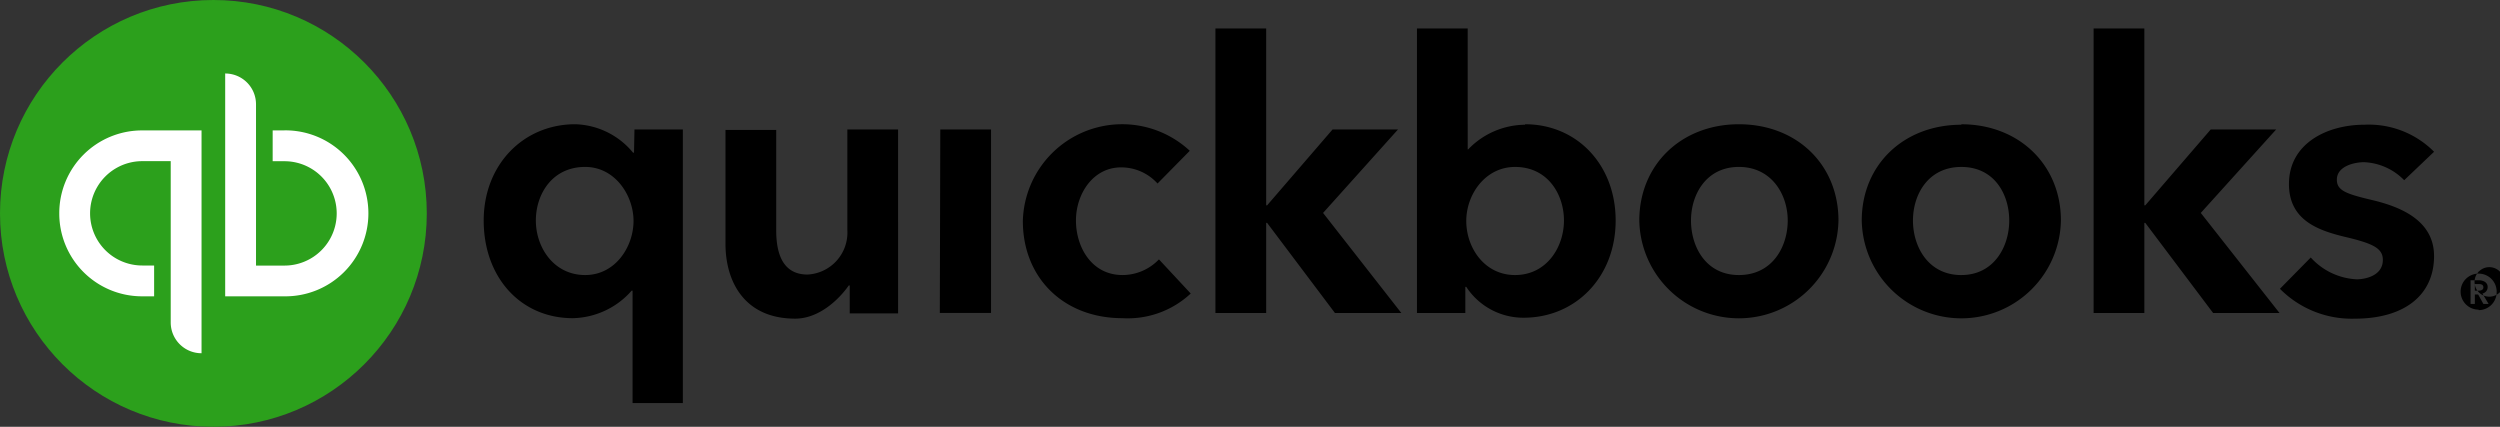 <svg xmlns="http://www.w3.org/2000/svg" width="230" height="39.264" viewBox="0 0 230 39.264">
  <rect x="0" y="0" width="230" height="39.264" fill="#333333" stroke="none"/>
  <g id="Group_32638" data-name="Group 32638" transform="translate(-10466 -2470)">
    <path id="Path_35775" data-name="Path 35775" d="M327.365,182.276c0-.436-.436-.611-.829-.611h-.742v2.181h.393v-.873h.305l.48.873h.48l-.567-.96a.6.6,0,0,0,.48-.567Zm-1.178.349v-.611h.349c.218,0,.436.044.436.305s-.262.305-.48.305Zm.349-1.745a1.358,1.358,0,1,0,.044-.044.043.043,0,0,0-.044.044Zm0,3.49a1.658,1.658,0,1,1,1.658-1.658v.044a1.657,1.657,0,0,1-1.658,1.658Zm-124.772-3.185c-2.836,0-4.275-2.574-4.275-5.017s1.571-4.886,4.145-4.886a4.491,4.491,0,0,1,3.359,1.483l2.967-3.01a9.139,9.139,0,0,0-15.357,6.457c0,5.235,3.752,8.943,9.162,8.943a8.478,8.478,0,0,0,6.282-2.269l-2.923-3.141A4.654,4.654,0,0,1,201.765,181.186Zm-16.8,3.49h4.712V167.792h-4.668Zm-8.507-7.635a3.864,3.864,0,0,1-3.665,4.1c-1.876,0-2.879-1.309-2.879-4.057v-9.249h-4.668v10.47c0,3.49,1.745,6.893,6.413,6.893,2.181,0,4.014-1.745,4.93-3.054h.087v2.574h4.45V167.792h-4.668ZM156.83,169.93h-.087a7.137,7.137,0,0,0-5.322-2.618c-4.755,0-8.42,3.708-8.42,8.856,0,5.235,3.4,8.987,8.2,8.987a7.4,7.4,0,0,0,5.41-2.53h.087v10.339h4.624V167.792h-4.45Zm-4.494,11.256c-2.879,0-4.537-2.53-4.537-5.017,0-2.4,1.483-4.93,4.537-4.93,2.748,0,4.45,2.618,4.45,4.973S155.128,181.186,152.336,181.186Zm106.143-13.873c-5.279,0-9.162,3.708-9.162,8.856a9.163,9.163,0,0,0,18.323,0C267.641,171.021,263.8,167.313,258.479,167.313Zm0,13.873c-3.054,0-4.406-2.618-4.406-5.017s1.4-4.93,4.406-4.93,4.493,2.53,4.493,4.93-1.4,5.017-4.493,5.017Zm58.285-6.893c-2.4-.567-3.272-.873-3.272-1.876,0-1.309,1.745-1.614,2.487-1.614a5.47,5.47,0,0,1,3.708,1.658l2.748-2.618a8.465,8.465,0,0,0-6.413-2.487c-3.4,0-6.937,1.7-6.937,5.453,0,3.272,2.574,4.232,5.061,4.843,2.618.611,3.577,1.047,3.577,2.138,0,1.527-1.745,1.789-2.4,1.789a6.087,6.087,0,0,1-4.232-2.007l-2.836,2.879a9.291,9.291,0,0,0,6.893,2.748c4.581,0,7.286-2.181,7.286-5.759,0-3.4-3.316-4.581-5.671-5.148Zm-8.856-6.5h-6.02l-6.02,6.98h-.087V158.5h-4.668v26.176h4.668v-8.289h.087l6.239,8.289h6.108l-7.242-9.205Zm-69.1-.436a7.33,7.33,0,0,0-5.235,2.269h-.044V158.5h-4.668v26.176h4.45v-2.4h.087a6.277,6.277,0,0,0,5.279,2.836c4.8,0,8.464-3.752,8.464-8.943,0-5.148-3.577-8.856-8.333-8.856Zm-.916,13.83c-2.836,0-4.494-2.53-4.494-4.973s1.745-4.973,4.494-4.973c3.01,0,4.494,2.53,4.494,4.93C242.381,178.655,240.767,181.186,237.888,181.186Zm-10.776-13.393h-6.02l-6.02,6.98h-.087V158.5h-4.668v26.176h4.668v-8.289h.087l6.239,8.289h6.108l-7.2-9.205Zm51.828-.436c-5.322,0-9.162,3.708-9.162,8.813a9.163,9.163,0,0,0,18.323,0c0-5.148-3.883-8.856-9.162-8.856Zm0,13.83c-3.054,0-4.45-2.618-4.45-5.017s1.4-4.93,4.45-4.93,4.406,2.53,4.406,4.93S281.95,181.186,278.94,181.186Z" transform="translate(10367.499 2314.118)"/>
    <circle id="Ellipse_263" data-name="Ellipse 263" cx="19.632" cy="19.632" r="19.632" transform="translate(10466 2470)" fill="#2ca01c"/>
    <path id="Path_35776" data-name="Path 35776" d="M53.5,164.37A7.615,7.615,0,0,0,61.135,172h1.091v-2.836H61.135a4.8,4.8,0,1,1,0-9.6h2.618V174.4a2.83,2.83,0,0,0,2.836,2.836h0v-20.5H61.135A7.615,7.615,0,0,0,53.5,164.37Zm20.723-7.635H73.132v2.836h1.091a4.8,4.8,0,1,1,0,9.6H71.6V154.336a2.83,2.83,0,0,0-2.836-2.836V172h5.453a7.635,7.635,0,1,0,0-15.269Z" transform="translate(10417.953 2325.262)" fill="#fff"/>
  </g>
</svg>
